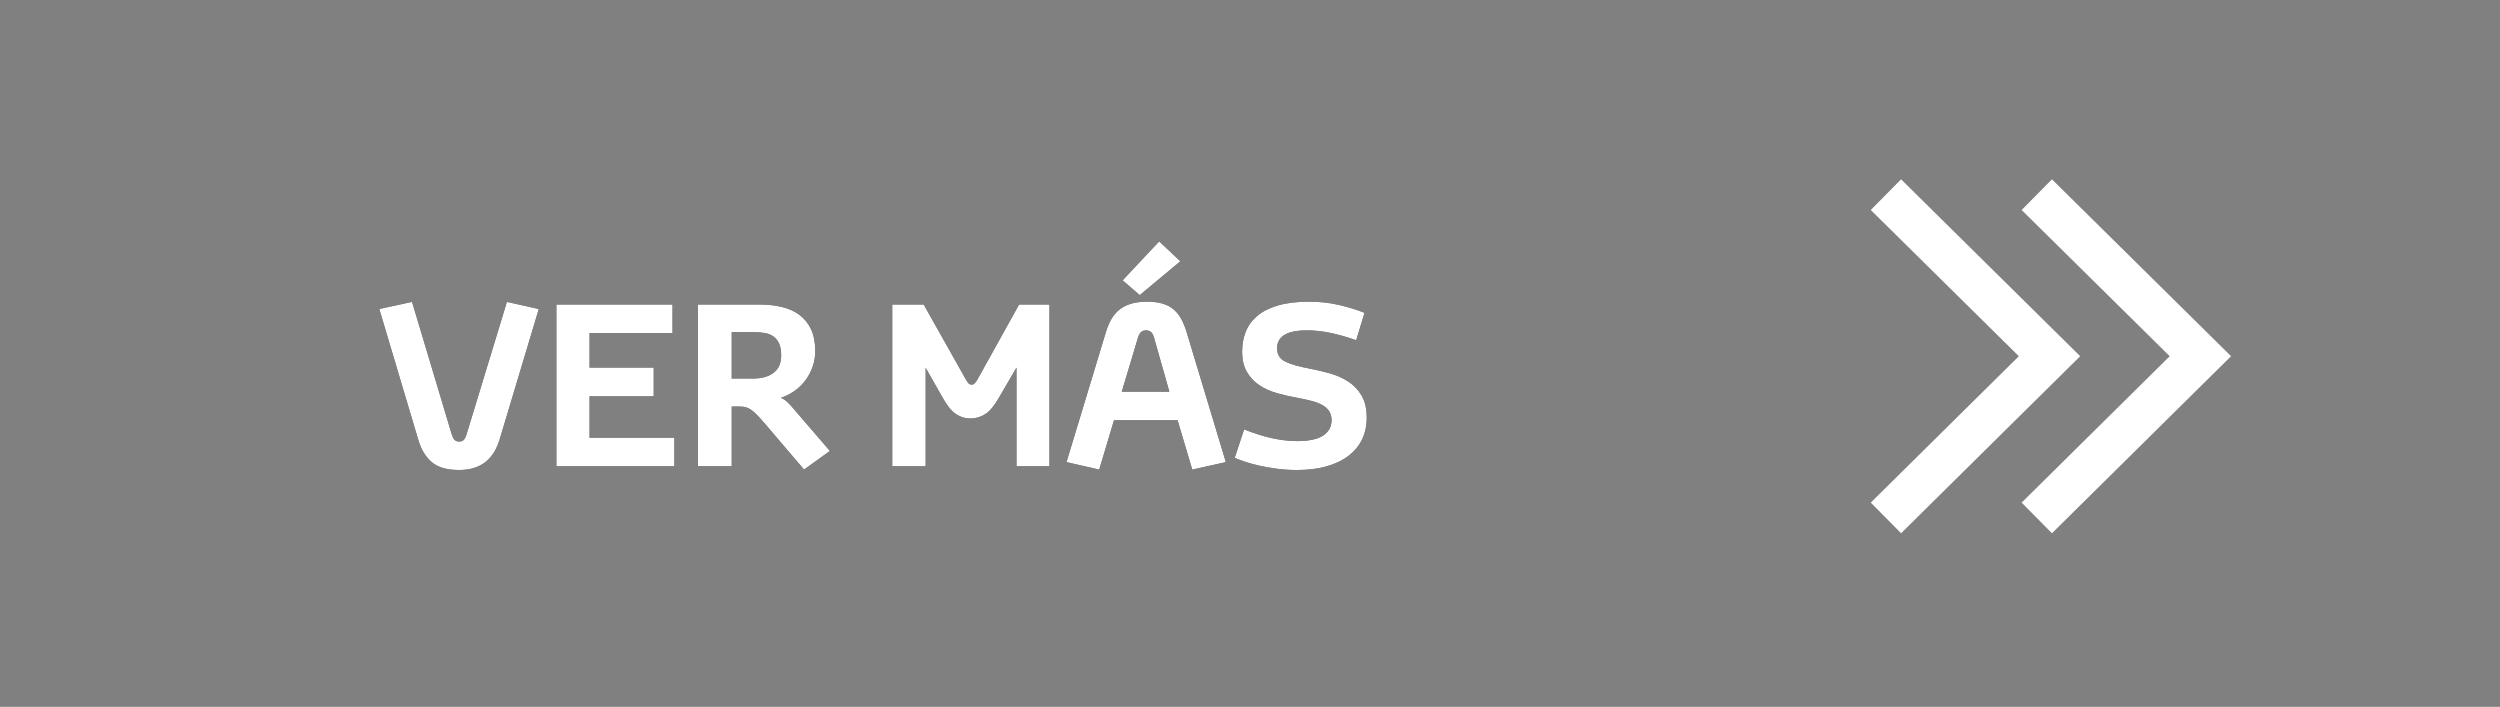 <?xml version="1.0" encoding="UTF-8"?>
<svg width="145px" height="41px" viewBox="0 0 145 41" version="1.1" xmlns="http://www.w3.org/2000/svg" xmlns:xlink="http://www.w3.org/1999/xlink">
    <rect x="0" y="0" width="145" height="41" fill="#808080" stroke="none"/>
    <!-- Generator: Sketch 52.2 (67145) - http://www.bohemiancoding.com/sketch -->
    <title>Slice</title>
    <desc>Created with Sketch.</desc>
    <defs>
        <path d="M22,17.923 L23.898,17.51 L26.177,25.115 C26.236,25.314 26.298,25.446 26.364,25.511 C26.43,25.577 26.52,25.61 26.634,25.61 C26.748,25.61 26.837,25.577 26.9,25.511 C26.964,25.446 27.025,25.314 27.084,25.115 L29.401,17.51 L31.249,17.923 L28.97,25.515 C28.894,25.764 28.792,25.996 28.665,26.21 C28.538,26.423 28.382,26.609 28.195,26.765 C28.009,26.922 27.786,27.043 27.526,27.13 C27.265,27.217 26.968,27.26 26.634,27.26 C25.923,27.26 25.39,27.106 25.034,26.797 C24.679,26.488 24.423,26.065 24.266,25.527 L22,17.923 Z M32.271,27.038 L32.271,17.663 L39.005,17.663 L39.005,19.313 L34.194,19.313 L34.194,21.319 L37.914,21.319 L37.914,22.982 L34.194,22.982 L34.194,25.388 L39.113,25.388 L39.113,27.038 L32.271,27.038 Z M40.484,27.038 L40.484,17.663 L44.064,17.663 C44.513,17.663 44.934,17.708 45.328,17.799 C45.721,17.89 46.064,18.042 46.356,18.256 C46.648,18.47 46.875,18.748 47.038,19.091 C47.201,19.434 47.283,19.855 47.283,20.354 C47.283,20.693 47.229,21.009 47.121,21.303 C47.013,21.597 46.868,21.862 46.686,22.096 C46.504,22.331 46.292,22.531 46.051,22.696 C45.81,22.861 45.558,22.986 45.296,23.071 C45.444,23.139 45.576,23.229 45.693,23.344 C45.809,23.458 45.933,23.593 46.064,23.75 L48.133,26.156 L46.635,27.235 L44.318,24.518 C44.162,24.336 44.023,24.184 43.903,24.061 C43.782,23.938 43.67,23.841 43.566,23.769 C43.462,23.697 43.359,23.647 43.255,23.62 C43.151,23.592 43.034,23.579 42.903,23.579 L42.439,23.579 L42.439,27.038 L40.484,27.038 Z M42.439,21.954 L43.696,21.954 C44.191,21.954 44.584,21.841 44.874,21.617 C45.164,21.393 45.309,21.059 45.309,20.614 C45.309,20.335 45.269,20.108 45.191,19.932 C45.113,19.756 45.005,19.619 44.867,19.519 C44.73,19.42 44.562,19.352 44.363,19.316 C44.164,19.28 43.942,19.262 43.696,19.262 L42.439,19.262 L42.439,21.954 Z M51.751,27.038 L51.751,17.663 L53.573,17.663 L56.004,21.979 C56.072,22.102 56.13,22.187 56.179,22.236 C56.228,22.285 56.286,22.309 56.354,22.309 C56.421,22.309 56.479,22.285 56.528,22.236 C56.577,22.187 56.637,22.102 56.709,21.979 L59.108,17.663 L60.867,17.663 L60.867,27.038 L58.956,27.038 L58.956,21.319 L57.966,23.02 C57.687,23.515 57.414,23.847 57.147,24.017 C56.88,24.186 56.595,24.271 56.29,24.271 C55.977,24.271 55.69,24.182 55.43,24.004 C55.17,23.826 54.906,23.494 54.64,23.007 L53.688,21.332 L53.688,27.038 L51.751,27.038 Z M61.857,26.803 L64.117,19.345 C64.201,19.049 64.307,18.785 64.434,18.554 C64.561,18.324 64.718,18.131 64.904,17.977 C65.09,17.822 65.317,17.704 65.586,17.621 C65.855,17.539 66.171,17.498 66.535,17.498 C66.891,17.498 67.194,17.537 67.446,17.615 C67.698,17.693 67.91,17.808 68.084,17.958 C68.257,18.108 68.402,18.292 68.519,18.51 C68.635,18.728 68.736,18.974 68.82,19.25 L71.099,26.803 L69.15,27.235 L68.3,24.372 L64.612,24.372 L63.755,27.235 L61.857,26.803 Z M65.062,22.722 L67.824,22.722 L66.935,19.586 C66.884,19.412 66.82,19.298 66.741,19.243 C66.663,19.188 66.573,19.161 66.472,19.161 C66.357,19.161 66.263,19.191 66.189,19.253 C66.115,19.314 66.053,19.425 66.002,19.586 L65.062,22.722 Z M65.113,16.26 L67.233,14 L68.458,15.155 L66.104,17.117 L65.113,16.26 Z M71.613,26.556 L72.159,24.905 C73.276,25.354 74.294,25.58 75.212,25.584 C75.915,25.584 76.427,25.476 76.749,25.258 C77.07,25.04 77.231,24.744 77.231,24.372 C77.231,24.165 77.183,23.989 77.088,23.845 C76.993,23.701 76.859,23.582 76.685,23.487 C76.512,23.391 76.301,23.312 76.053,23.249 C75.806,23.185 75.534,23.126 75.238,23.071 C74.848,23.003 74.461,22.915 74.076,22.807 C73.691,22.699 73.349,22.546 73.051,22.347 C72.753,22.148 72.51,21.892 72.324,21.579 C72.138,21.266 72.045,20.87 72.045,20.392 C72.045,19.977 72.114,19.594 72.251,19.243 C72.389,18.892 72.611,18.586 72.918,18.326 C73.225,18.066 73.625,17.863 74.121,17.717 C74.616,17.571 75.215,17.498 75.917,17.498 C76.539,17.498 77.125,17.562 77.675,17.691 C78.225,17.82 78.714,17.972 79.142,18.145 L78.659,19.732 C78.139,19.55 77.645,19.409 77.177,19.31 C76.709,19.21 76.253,19.161 75.809,19.161 C75.212,19.161 74.773,19.25 74.492,19.427 C74.211,19.605 74.07,19.863 74.07,20.202 C74.07,20.566 74.233,20.825 74.559,20.979 C74.884,21.134 75.337,21.264 75.917,21.37 C76.315,21.446 76.713,21.539 77.11,21.649 C77.508,21.759 77.868,21.918 78.189,22.125 C78.511,22.332 78.771,22.603 78.97,22.938 C79.169,23.272 79.269,23.703 79.269,24.232 C79.269,24.694 79.18,25.109 79.002,25.48 C78.824,25.85 78.564,26.167 78.221,26.432 C77.878,26.696 77.456,26.901 76.955,27.044 C76.453,27.188 75.873,27.26 75.212,27.26 C74.815,27.26 74.434,27.236 74.07,27.187 C73.706,27.139 73.371,27.08 73.064,27.013 C72.757,26.945 72.48,26.87 72.232,26.787 C71.985,26.705 71.778,26.628 71.613,26.556 Z" id="path-1"></path>
    </defs>
    <g id="Page-1" stroke="none" stroke-width="1" fill="none" fill-rule="evenodd">
        <rect id="Rectangle" fill-opacity="0" fill="#CF2F39" x="0" y="0" width="145" height="41"></rect>
        <g id="VER_MÁS">
            <use fill="#000000" xlink:href="#path-1"></use>
            <use fill="#FFFFFF" xlink:href="#path-1"></use>
        </g>
        <polyline id="Path" stroke="#FFFFFF" stroke-width="2.5" points="118.134 11.29 127.622 20.66 118.134 30.04"></polyline>
        <polyline id="Rectangle_2_copy" stroke="#FFFFFF" stroke-width="2.5" points="109.384 11.29 118.872 20.66 109.384 30.04"></polyline>
    </g>
</svg>
